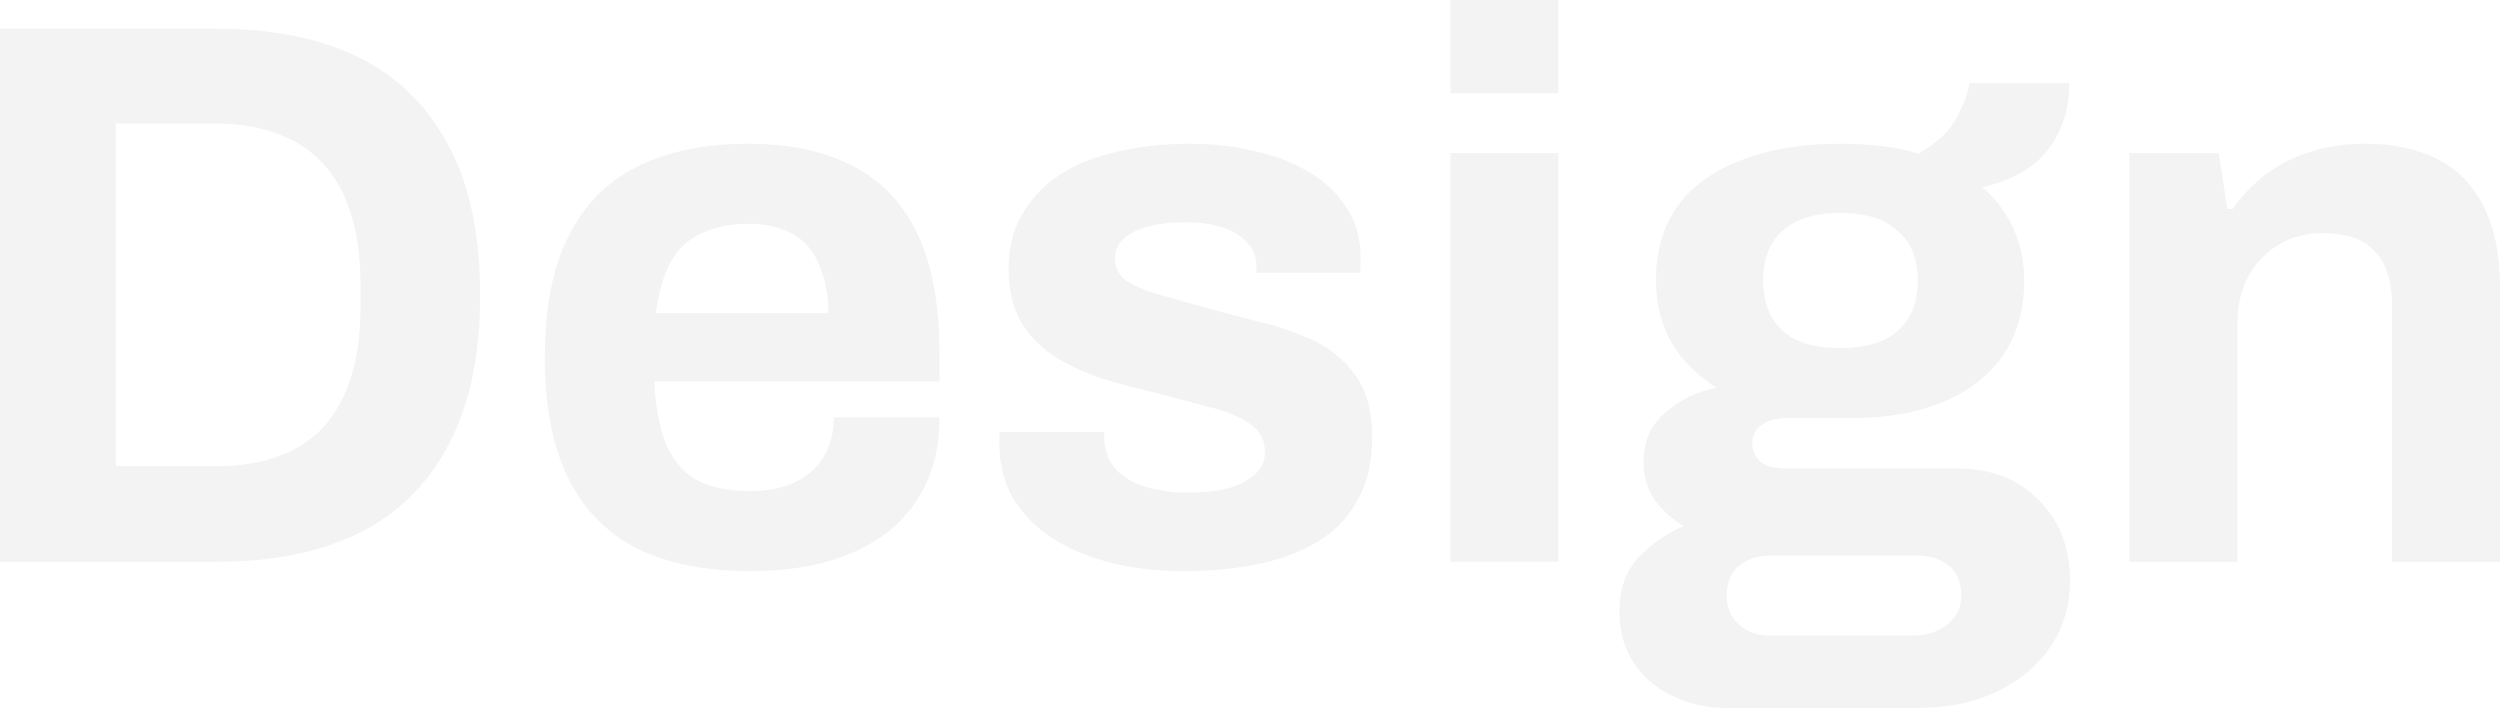 <svg width="611" height="173" viewBox="0 0 611 173" fill="none" xmlns="http://www.w3.org/2000/svg">
<path d="M0 137.299V7.026H53.165C66.709 7.026 78.228 9.368 87.722 14.053C97.215 18.737 104.494 25.89 109.557 35.511C114.747 45.007 117.342 57.224 117.342 72.162C117.342 86.975 114.747 99.192 109.557 108.813C104.494 118.435 97.215 125.588 87.722 130.272C78.228 134.956 66.709 137.299 53.165 137.299H0ZM28.291 113.941H52.975C58.671 113.941 63.734 113.118 68.165 111.472C72.595 109.826 76.266 107.421 79.177 104.256C82.089 100.964 84.304 96.913 85.823 92.102C87.342 87.165 88.101 81.468 88.101 75.011V69.314C88.101 62.857 87.342 57.224 85.823 52.413C84.304 47.475 82.089 43.424 79.177 40.259C76.266 36.967 72.595 34.499 68.165 32.853C63.734 31.081 58.671 30.194 52.975 30.194H28.291V113.941Z" fill="#505050" fill-opacity="0.07"/>
<path d="M183.467 139.577C172.454 139.577 163.214 137.742 155.745 134.07C148.277 130.272 142.644 124.512 138.847 116.789C135.049 109.067 133.15 99.255 133.15 87.355C133.15 75.328 135.049 65.516 138.847 57.92C142.644 50.197 148.214 44.5 155.555 40.829C163.024 37.031 172.138 35.132 182.897 35.132C193.024 35.132 201.568 36.967 208.53 40.639C215.492 44.184 220.745 49.754 224.29 57.35C227.834 64.82 229.606 74.505 229.606 86.405V93.242H159.923C160.176 99.065 161.062 104.003 162.581 108.054C164.226 112.105 166.695 115.143 169.986 117.169C173.404 119.068 177.897 120.018 183.467 120.018C186.505 120.018 189.226 119.638 191.631 118.878C194.163 118.119 196.315 116.979 198.087 115.46C199.859 113.941 201.252 112.042 202.264 109.763C203.277 107.484 203.783 104.889 203.783 101.977H229.606C229.606 108.307 228.467 113.814 226.188 118.498C223.91 123.183 220.745 127.107 216.695 130.272C212.644 133.311 207.771 135.653 202.074 137.299C196.505 138.818 190.302 139.577 183.467 139.577ZM160.302 76.53H202.454C202.454 72.732 201.948 69.441 200.935 66.655C200.049 63.87 198.783 61.591 197.138 59.819C195.492 58.047 193.467 56.781 191.062 56.021C188.783 55.135 186.188 54.691 183.277 54.691C178.467 54.691 174.416 55.514 171.125 57.16C167.961 58.679 165.492 61.085 163.72 64.376C162.074 67.541 160.935 71.593 160.302 76.53Z" fill="#505050" fill-opacity="0.07"/>
<path d="M289.413 139.577C282.451 139.577 276.186 138.818 270.616 137.299C265.046 135.779 260.299 133.69 256.375 131.032C252.451 128.247 249.413 124.955 247.261 121.157C245.236 117.359 244.223 113.055 244.223 108.244C244.223 107.737 244.223 107.231 244.223 106.724C244.223 106.218 244.287 105.838 244.413 105.585H269.856C269.856 105.838 269.856 106.091 269.856 106.345C269.856 106.598 269.856 106.851 269.856 107.104C269.983 110.269 270.996 112.865 272.894 114.89C274.793 116.789 277.261 118.182 280.299 119.068C283.464 119.954 286.755 120.397 290.173 120.397C293.211 120.397 296.122 120.144 298.907 119.638C301.818 119.005 304.224 117.929 306.122 116.409C308.148 114.89 309.16 112.928 309.16 110.523C309.16 107.484 307.894 105.142 305.363 103.496C302.958 101.85 299.73 100.521 295.679 99.508C291.755 98.495 287.451 97.356 282.768 96.09C278.464 95.077 274.16 93.938 269.856 92.672C265.553 91.279 261.629 89.507 258.084 87.355C254.667 85.202 251.882 82.417 249.73 78.999C247.578 75.454 246.502 71.023 246.502 65.706C246.502 60.515 247.641 56.021 249.92 52.223C252.198 48.298 255.299 45.07 259.224 42.538C263.274 40.006 267.958 38.17 273.274 37.031C278.717 35.765 284.54 35.132 290.742 35.132C296.565 35.132 302.008 35.765 307.072 37.031C312.135 38.17 316.565 39.943 320.363 42.348C324.16 44.627 327.135 47.539 329.287 51.083C331.439 54.502 332.515 58.363 332.515 62.667C332.515 63.554 332.515 64.376 332.515 65.136C332.515 65.896 332.451 66.402 332.325 66.655H307.072V65.136C307.072 62.857 306.375 60.958 304.983 59.439C303.591 57.793 301.565 56.527 298.907 55.641C296.375 54.755 293.274 54.312 289.603 54.312C287.072 54.312 284.73 54.502 282.578 54.882C280.553 55.261 278.78 55.831 277.261 56.591C275.742 57.35 274.54 58.3 273.654 59.439C272.894 60.452 272.515 61.718 272.515 63.237C272.515 65.389 273.401 67.162 275.173 68.554C277.072 69.82 279.54 70.897 282.578 71.783C285.616 72.669 288.97 73.618 292.641 74.631C297.198 75.897 301.945 77.163 306.882 78.429C311.945 79.569 316.629 81.151 320.932 83.177C325.236 85.202 328.717 88.114 331.375 91.912C334.034 95.584 335.363 100.584 335.363 106.914C335.363 112.991 334.16 118.119 331.755 122.296C329.477 126.474 326.249 129.829 322.072 132.361C317.894 134.893 313.021 136.729 307.451 137.868C301.882 139.008 295.869 139.577 289.413 139.577Z" fill="#505050" fill-opacity="0.07"/>
<path d="M354.476 22.788V0H380.869V22.788H354.476ZM354.476 137.299V37.41H380.869V137.299H354.476Z" fill="#505050" fill-opacity="0.07"/>
<path d="M421.426 173C416.996 173 412.818 172.05 408.894 170.151C404.97 168.379 401.806 165.72 399.401 162.176C396.996 158.631 395.793 154.39 395.793 149.452C395.793 143.882 397.375 139.451 400.54 136.159C403.831 132.741 407.502 130.209 411.553 128.563C408.641 126.917 406.236 124.765 404.337 122.106C402.565 119.448 401.679 116.346 401.679 112.801C401.679 107.864 403.451 103.876 406.996 100.838C410.666 97.672 414.844 95.647 419.527 94.761C414.844 91.849 411.173 88.177 408.515 83.746C405.983 79.189 404.717 74.125 404.717 68.554C404.717 61.338 406.489 55.261 410.034 50.324C413.704 45.386 418.894 41.652 425.603 39.12C432.439 36.461 440.477 35.132 449.717 35.132C453.388 35.132 456.806 35.322 459.97 35.701C463.261 36.081 466.236 36.714 468.894 37.6C473.578 34.815 476.743 31.777 478.388 28.485C480.16 25.067 481.11 22.345 481.236 20.319H505.73C505.73 25.004 504.844 29.055 503.072 32.473C501.426 35.891 499.021 38.74 495.856 41.019C492.692 43.171 488.894 44.753 484.464 45.766C487.755 48.551 490.287 51.906 492.059 55.831C493.831 59.756 494.717 63.997 494.717 68.554C494.717 75.644 493.008 81.721 489.591 86.785C486.173 91.722 481.299 95.52 474.97 98.179C468.768 100.838 461.299 102.167 452.565 102.167H437.375C434.337 102.167 432.059 102.737 430.54 103.876C429.021 104.889 428.261 106.408 428.261 108.434C428.261 110.079 428.894 111.535 430.16 112.801C431.553 113.941 433.768 114.51 436.806 114.51H478.388C486.743 114.51 493.388 117.106 498.325 122.296C503.388 127.36 505.92 133.88 505.92 141.856C505.92 147.933 504.337 153.314 501.173 157.998C498.008 162.682 493.641 166.353 488.072 169.012C482.502 171.671 476.11 173 468.894 173H421.426ZM432.439 155.339H467.565C469.844 155.339 471.869 154.896 473.641 154.01C475.413 153.25 476.806 152.111 477.818 150.592C478.831 149.199 479.337 147.553 479.337 145.654C479.337 142.363 478.325 139.894 476.299 138.248C474.274 136.602 471.743 135.779 468.705 135.779H432.439C429.401 135.779 426.869 136.666 424.844 138.438C422.945 140.21 421.996 142.553 421.996 145.464C421.996 148.376 422.945 150.718 424.844 152.491C426.869 154.39 429.401 155.339 432.439 155.339ZM449.717 85.076C455.92 85.076 460.603 83.683 463.768 80.898C467.059 77.986 468.705 73.872 468.705 68.554C468.705 63.237 467.059 59.186 463.768 56.401C460.603 53.489 455.92 52.033 449.717 52.033C443.641 52.033 438.958 53.489 435.666 56.401C432.502 59.186 430.92 63.237 430.92 68.554C430.92 71.973 431.616 74.948 433.008 77.48C434.401 80.012 436.489 81.911 439.274 83.177C442.059 84.443 445.54 85.076 449.717 85.076Z" fill="#505050" fill-opacity="0.07"/>
<path d="M520.43 137.299V37.41H542.266L544.354 51.083H545.683C547.962 47.792 550.683 44.943 553.848 42.538C557.139 40.133 560.81 38.297 564.861 37.031C568.911 35.765 573.342 35.132 578.152 35.132C584.734 35.132 590.494 36.334 595.43 38.74C600.367 41.145 604.165 44.943 606.823 50.134C609.608 55.325 611 62.098 611 70.453V137.299H584.608V74.631C584.608 71.466 584.228 68.808 583.468 66.655C582.709 64.376 581.57 62.541 580.051 61.148C578.658 59.629 576.886 58.553 574.734 57.92C572.582 57.287 570.177 56.97 567.519 56.97C563.595 56.97 560.051 57.92 556.886 59.819C553.721 61.718 551.253 64.313 549.481 67.605C547.709 70.897 546.823 74.695 546.823 78.999V137.299H520.43Z" fill="#505050" fill-opacity="0.07"/>
</svg>
